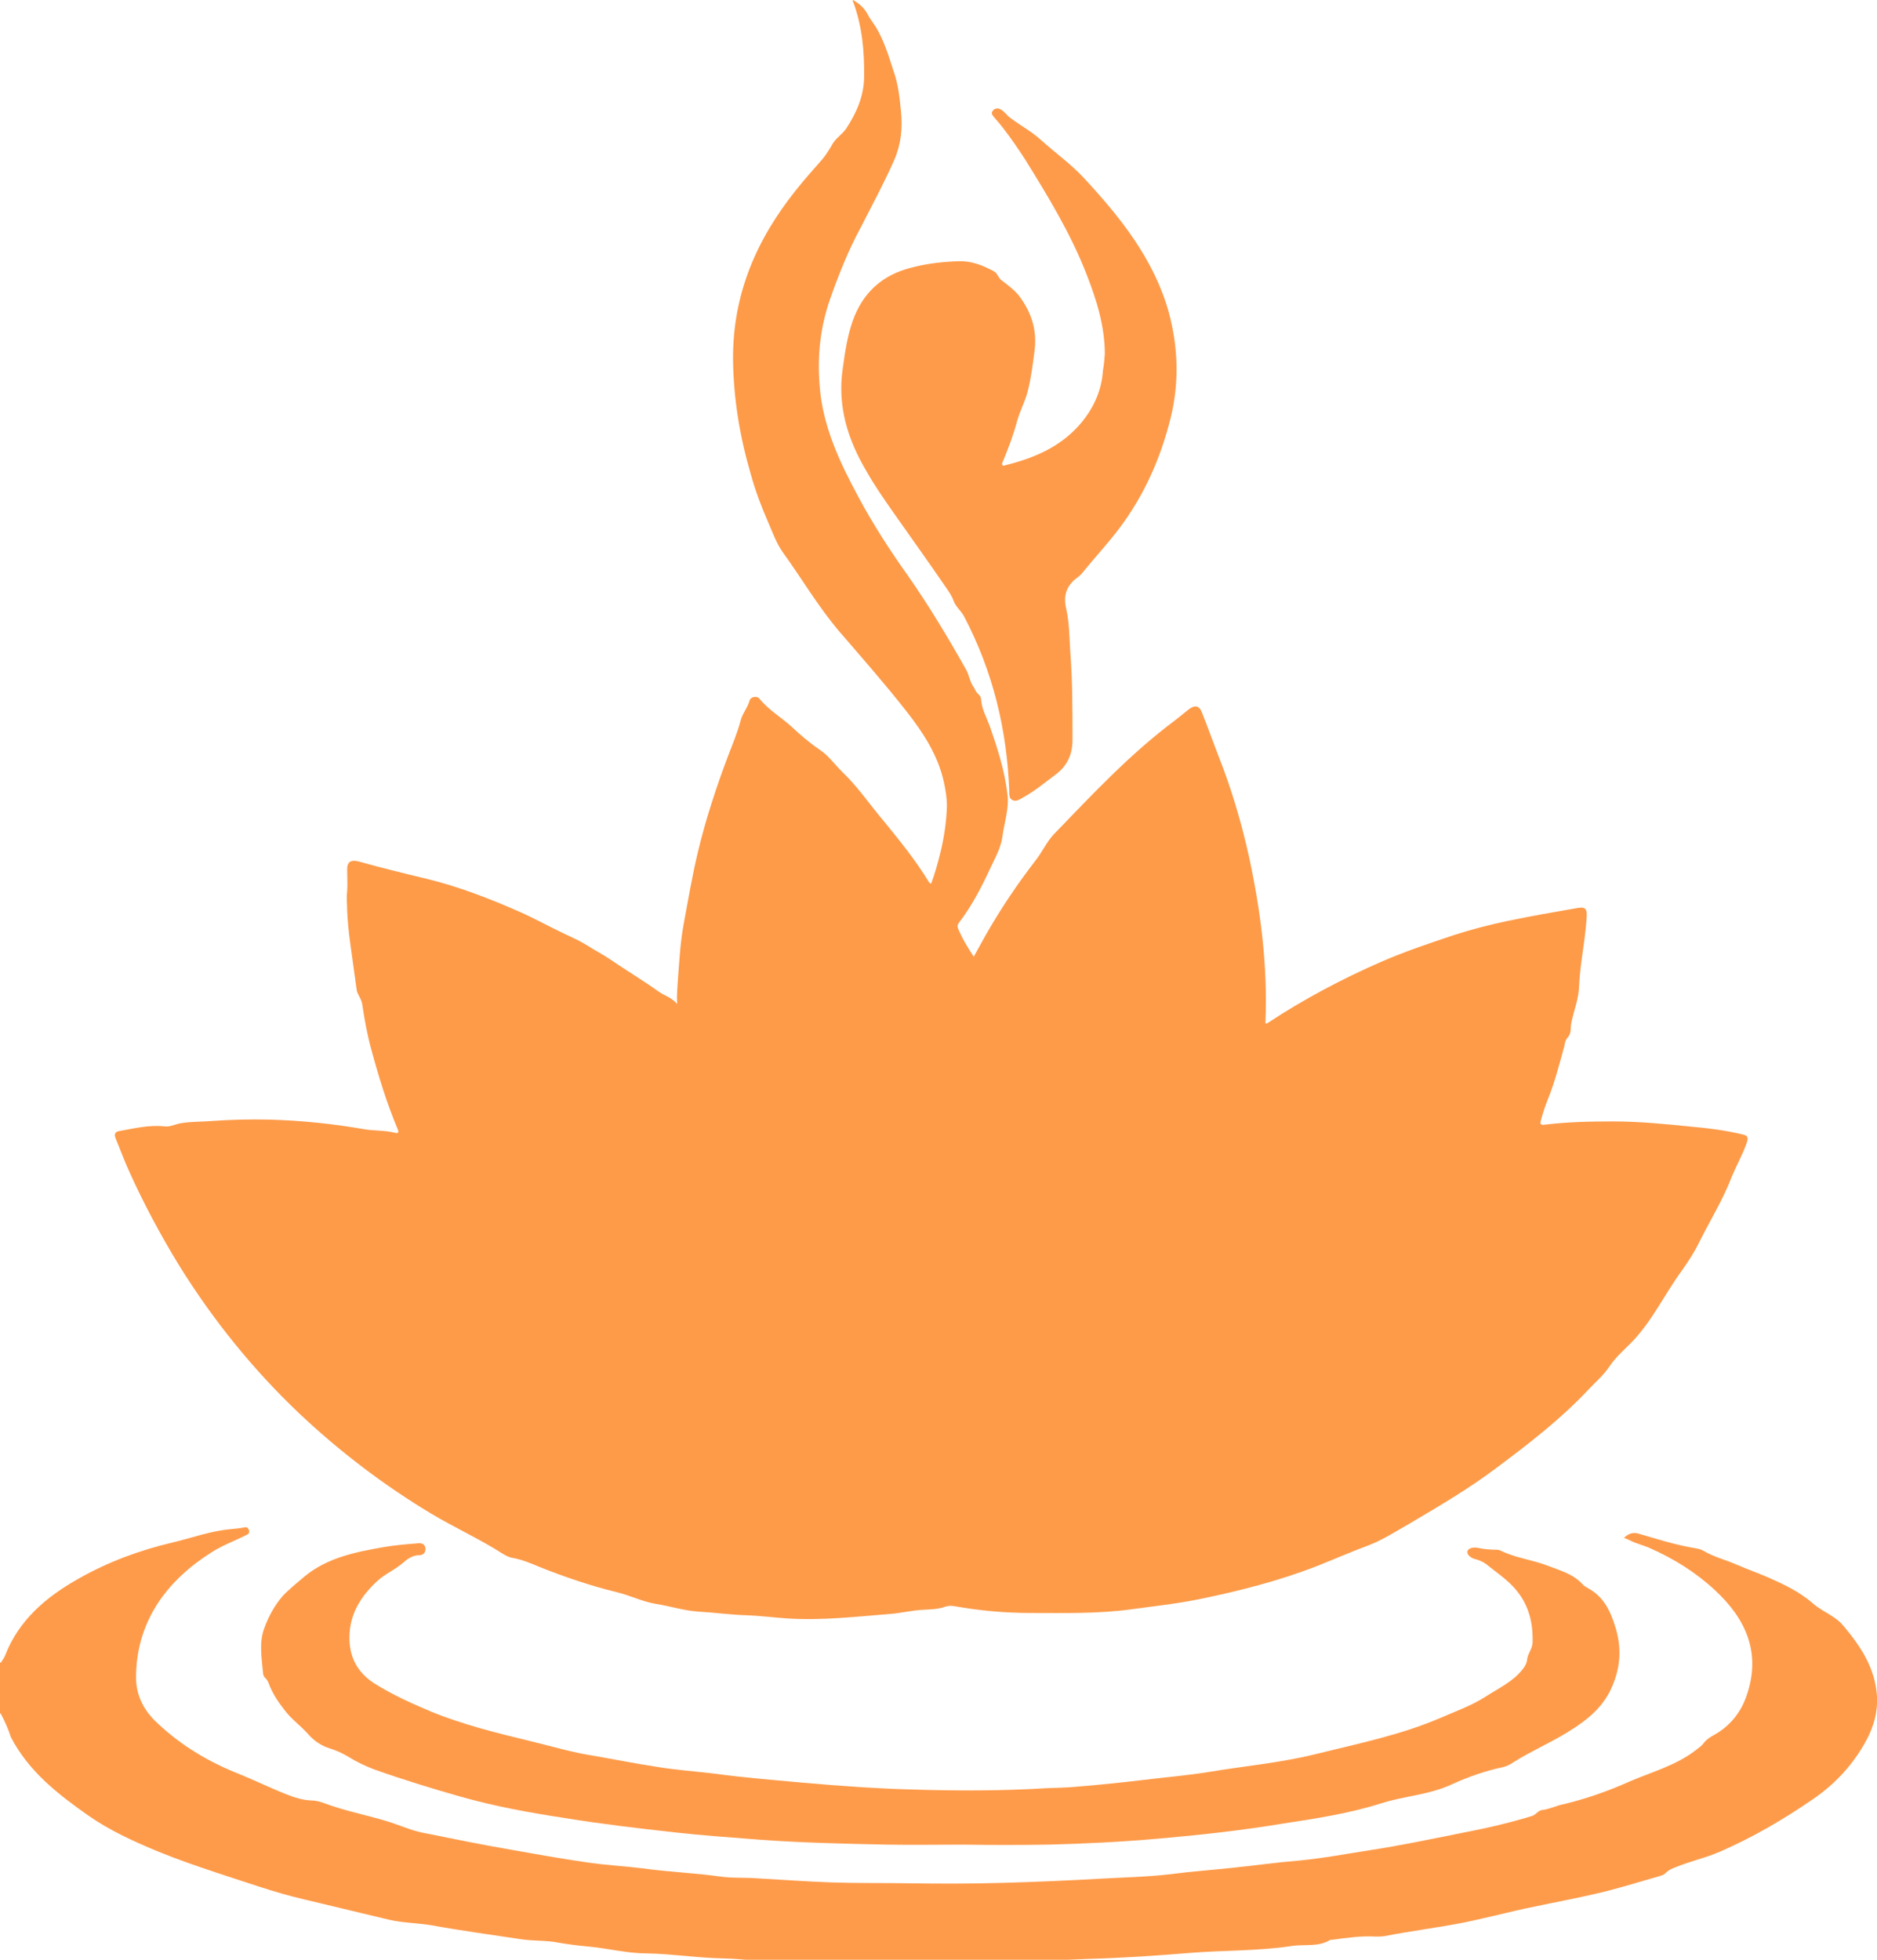 <?xml version="1.0" encoding="utf-8"?>
<!-- Generator: Adobe Illustrator 25.3.0, SVG Export Plug-In . SVG Version: 6.00 Build 0)  -->
<svg version="1.1" id="Capa_1" xmlns="http://www.w3.org/2000/svg" xmlns:xlink="http://www.w3.org/1999/xlink" x="0px" y="0px"
	 viewBox="0 0 412.5 430.6" style="enable-background:new 0 0 412.5 430.6;" xml:space="preserve">
<style type="text/css">
	.st0{fill:#FE9B4A;}
	.st1{fill:#FD9B49;}
	.st2{fill:#FE9B4A;}
</style>
<g>
	<path class="st0" d="M0,365.3c0.1,0,0.1,0,0.2,0c0.4,0.4,0.4,0.9,0.4,1.3c0,2.9,0,5.7,0,8.6c0,0.5,0,1-0.4,1.3c-0.1,0-0.2,0-0.2,0
		C0,372.8,0,369,0,365.3z"/>
	<path class="st1" d="M187.5,0c1.3,0.8,2.4,1.7,3.1,3c0.5,1,1.2,1.9,1.8,2.8c1.9,3.1,2.9,6.5,4,9.9c1,2.8,1.3,5.7,1.6,8.7
		c0.4,3.8,0,7.4-1.5,10.8c-2.2,5-4.8,9.8-7.3,14.7c-2.7,5-4.8,10.2-6.7,15.6c-2.2,6.2-2.9,12.5-2.4,18.9c0.6,9,4.3,16.9,8.5,24.7
		c3.2,6,6.9,11.7,10.8,17.2c4.7,6.7,8.9,13.7,12.9,20.8c0.7,1.2,0.8,2.7,1.7,3.9c0.3,0.5,0.5,1.1,1,1.5c0.3,0.3,0.6,0.7,0.6,1.1
		c0.1,2.1,1.2,4,1.9,5.9c1.7,4.9,3.3,9.8,3.9,15c0.4,3.2-0.7,6.2-1.1,9.3c-0.3,2.2-1.3,4.1-2.2,6c-2.1,4.5-4.3,9-7.4,13
		c-0.3,0.4-0.3,0.7-0.2,1.1c0.9,2.2,2.1,4.2,3.5,6.3c0.9-1.7,1.8-3.2,2.6-4.7c3.3-5.8,7-11.3,11.1-16.6c1.4-1.8,2.3-3.9,3.9-5.6
		c8.5-8.8,16.8-17.7,26.6-25c1-0.8,2-1.6,3-2.4c1.4-1.1,2.4-0.9,3,0.8c1.2,3,2.3,6.1,3.5,9.2c2.9,7.3,5.1,14.7,6.8,22.4
		c2.6,12,4.1,24.1,3.6,36.3c0,0.1,0,0.2,0,0.2c0.3,0.2,0.4,0,0.6-0.1c7.9-5.2,16.2-9.6,24.9-13.4c5.3-2.3,10.7-4.1,16.1-5.9
		c3.7-1.2,7.6-2.2,11.4-3c5.2-1.1,10.4-2,15.6-2.9c1.7-0.3,2.1,0.2,2,1.9c-0.3,5.3-1.5,10.4-1.7,15.7c-0.1,1.8-0.6,3.5-1.1,5.3
		c-0.3,1.2-0.7,2.4-0.7,3.6c0,0.7-0.2,1.5-0.8,2.1c-0.4,0.5-0.5,1.1-0.6,1.7c-1.1,4-2.1,8-3.7,11.9c-0.6,1.5-1.1,3.1-1.5,4.6
		c-0.3,0.9,0.4,0.9,1,0.8c5-0.6,9.9-0.7,14.9-0.7c5.9,0,11.8,0.6,17.7,1.2c3.5,0.3,7.1,0.8,10.5,1.6c1.5,0.3,1.6,0.7,1.1,2.1
		c-0.9,2.5-2.2,4.8-3.2,7.2c-1.9,5-4.7,9.5-7.1,14.3c-1.1,2.3-2.5,4.4-3.9,6.4c-3.9,5.3-6.6,11.3-11.3,16c-1.6,1.6-3.3,3.1-4.5,4.9
		c-1.3,2-3.1,3.5-4.7,5.2c-6.1,6.5-13.1,11.9-20.2,17.2c-6.1,4.6-12.6,8.4-19.2,12.3c-3,1.7-5.9,3.6-9.1,4.8
		c-3.8,1.4-7.4,3-11.2,4.5c-8.5,3.3-17.2,5.5-26,7.3c-4.9,1-9.8,1.5-14.8,2.2c-7.4,1-14.7,0.8-22.1,0.8c-5.6,0-11.2-0.5-16.8-1.5
		c-0.6-0.1-1.3-0.1-1.9,0.1c-1.6,0.6-3.3,0.6-4.9,0.7c-2.4,0.1-4.7,0.7-7.1,0.9c-7.6,0.6-15.2,1.5-22.8,1c-3-0.2-6-0.6-9-0.7
		c-3.5-0.1-7-0.6-10.5-0.8c-3.2-0.2-6.2-1.2-9.4-1.7c-3-0.5-5.7-1.9-8.7-2.6c-5.7-1.4-11.3-3.3-16.8-5.5c-1.9-0.8-3.8-1.6-5.9-2
		c-0.8-0.1-1.5-0.5-2.2-0.9c-5-3.2-10.5-5.7-15.7-8.8c-10.5-6.3-20.2-13.7-29.1-22.1c-10.2-9.7-18.9-20.5-26.3-32.4
		c-4.1-6.7-7.8-13.6-11-20.7c-1.1-2.4-2-4.9-3-7.3c-0.4-1,0-1.5,0.9-1.6c3.3-0.6,6.6-1.4,10-1c1.2,0.1,2.2-0.5,3.4-0.7
		c2.3-0.4,4.6-0.3,6.9-0.5c4.2-0.3,8.5-0.4,12.7-0.3c6.9,0.2,13.8,0.9,20.7,2.1c2.2,0.4,4.5,0.2,6.8,0.8c0.7,0.2,0.9-0.1,0.6-0.8
		c-2.4-5.7-4.2-11.6-5.8-17.5c-0.9-3.3-1.5-6.6-2-10c-0.2-1.2-1-2-1.2-3c-0.2-1.2-0.3-2.4-0.5-3.6c-0.6-4.6-1.4-9.2-1.6-13.8
		c0-1.5-0.2-3,0-4.4c0.1-1.5,0-2.9,0-4.4c-0.1-2,0.7-2.6,2.6-2.1c5,1.4,9.9,2.6,14.9,3.8c7,1.7,13.7,4.3,20.3,7.2
		c3.4,1.5,6.6,3.3,10,4.9c1.7,0.8,3.3,1.5,4.9,2.5c1.7,1.1,3.5,2,5.1,3.1c3.5,2.4,7.2,4.6,10.7,7.1c1.2,0.9,2.8,1.2,4,2.7
		c-0.1-2.1,0.1-3.9,0.2-5.6c0.3-3.9,0.5-7.8,1.2-11.7c1-5.4,1.9-10.8,3.2-16.2c1.7-7.1,4-14.1,6.6-21c1-2.6,2.1-5.2,2.8-7.9
		c0.4-1.5,1.5-2.7,1.9-4.2c0.2-0.9,1.6-1.2,2.2-0.5c2,2.5,4.8,4.1,7.1,6.2c1.9,1.8,3.9,3.5,6.1,5c2.1,1.4,3.5,3.5,5.3,5.2
		c3.3,3.2,5.9,7.1,8.9,10.6c3.5,4.3,7,8.6,9.9,13.4c0.1,0.1,0.2,0.1,0.4,0.3c0.9-2.3,1.5-4.6,2.1-7c0.8-3.3,1.3-6.7,1.4-10.1
		c0-1.8-0.3-3.6-0.7-5.4c-1.3-5.8-4.5-10.7-8.1-15.3c-4.7-6-9.8-11.8-14.8-17.6c-4.7-5.5-8.3-11.7-12.5-17.5c-1.4-2-2.2-4.3-3.2-6.6
		c-1.5-3.4-2.8-6.9-3.8-10.5c-2.4-8.2-3.8-16.5-3.9-25.2c-0.1-14.3,5.1-26.3,13.8-37.2c1.9-2.4,3.9-4.6,5.9-6.9
		c0.9-1.1,1.6-2.3,2.3-3.5c0.8-1.2,2.1-2,2.9-3.2c2.2-3.4,3.8-6.9,3.9-11.1c0.1-5.7-0.4-11.3-2.4-16.7C187.3,0.3,187.4,0.2,187.5,0z
		"/>
	<path class="st2" d="M0.2,376.6c0-3.8,0-7.5,0-11.3c0.3-0.5,0.7-1,0.9-1.5c3-7.8,9-12.9,16.1-16.9c6.5-3.7,13.5-6.3,20.8-8
		c4.2-1,8.2-2.5,12.6-2.9c1-0.1,2.1-0.2,3.1-0.4c0.5-0.1,0.8,0,1,0.6c0.2,0.6-0.1,0.9-0.6,1.1c-2.6,1.3-5.4,2.3-7.8,3.9
		c-4.1,2.6-7.7,5.7-10.6,9.6c-3.9,5.3-5.8,11.3-5.8,17.8c0,4,1.8,7.4,4.8,10.1c5.2,4.9,11.3,8.5,17.9,11.1c3.7,1.5,7.3,3.3,11,4.7
		c1.5,0.6,3.1,1,4.8,1.1c0.9,0,1.7,0.2,2.6,0.5c4.7,1.8,9.7,2.7,14.5,4.2c2.5,0.8,4.9,1.9,7.5,2.4c6.4,1.3,12.8,2.6,19.2,3.7
		c5.6,1,11.2,2,16.8,2.8c4,0.6,8.1,0.8,12.1,1.3c5.7,0.8,11.4,1,17.1,1.8c2.7,0.4,5.4,0.2,8.1,0.4c5.4,0.3,10.8,0.7,16.3,0.9
		c5.8,0.2,11.5,0.1,17.3,0.2c6.8,0.1,13.7,0.1,20.5-0.1c7.1-0.2,14.1-0.5,21.2-0.9c5.2-0.3,10.5-0.4,15.6-1c4.5-0.6,9-0.9,13.6-1.4
		c4.9-0.5,9.8-1.2,14.7-1.6c5.3-0.5,10.5-1.5,15.7-2.3c6.6-1,13.2-2.4,19.7-3.7c5.3-1,10.6-2.2,15.8-3.8c0.9-0.3,1.3-1.2,2.2-1.3
		c1.7-0.2,3.2-1,4.8-1.3c5-1.2,9.8-2.9,14.5-5c4.9-2.1,10.1-3.5,14.4-6.8c0.6-0.5,1.3-0.9,1.8-1.6c0.6-0.8,1.4-1.3,2.3-1.8
		c3.4-1.9,5.8-4.8,7.1-8.5c3.3-9.4,0-16.9-6.9-23.3c-4.2-3.9-9-6.9-14.2-9.2c-1.5-0.7-3.1-1-4.6-1.8c-0.4-0.2-0.7-0.3-1.2-0.5
		c1-1,2.1-1.3,3.3-0.9c4.1,1.2,8.2,2.5,12.5,3.2c0.5,0.1,1.1,0.2,1.6,0.5c2.3,1.4,4.9,2,7.4,3.1c2.3,1,4.6,1.8,6.9,2.8
		c3.4,1.5,6.8,3.1,9.7,5.6c2.1,1.9,5,2.8,6.8,5c3.8,4.5,7,9.3,7.4,15.5c0.2,3.4-0.7,6.6-2.3,9.6c-2.9,5.4-6.9,9.7-11.9,13.1
		c-6.4,4.4-13.1,8.3-20.2,11.4c-3.2,1.4-6.5,2.1-9.7,3.4c-0.8,0.3-1.6,0.6-2.3,1.3c-0.3,0.3-0.7,0.5-1,0.6c-4.9,1.4-9.9,3-14.9,4.1
		c-6.5,1.5-13.1,2.6-19.6,4.2c-3.1,0.7-6.2,1.5-9.3,2.1c-5.7,1.1-11.4,1.8-17,2.9c-0.7,0.1-1.4,0.1-2,0.1c-3.2-0.2-6.4,0.3-9.5,0.7
		c-0.1,0-0.3,0-0.4,0c-2.7,1.7-5.8,0.9-8.7,1.4c-7.4,1.1-14.9,0.9-22.3,1.5c-7.3,0.6-14.6,1.1-21.9,1.3c-5.6,0.2-11.2,0.5-16.8,0.6
		c-16.8,0.3-33.6,0.1-50.5,0.1c-4.4,0-8.8-0.7-13.3-0.8c-5.6-0.1-11.1-1-16.7-1.1c-4.4,0-8.5-1.1-12.8-1.5c-2.3-0.2-4.6-0.5-6.9-0.9
		c-2.6-0.5-5.2-0.3-7.9-0.7c-6.6-1-13.3-1.9-19.9-3.1c-3.1-0.5-6.2-0.5-9.2-1.2c-6.3-1.5-12.6-3-18.8-4.5
		c-6.4-1.5-12.5-3.7-18.7-5.7c-4.5-1.5-8.9-3-13.3-4.8c-5.3-2.2-10.6-4.6-15.3-7.9c-6.7-4.7-13.1-9.7-17-17.2
		C1.7,379.6,1,378.1,0.2,376.6z"/>
	<path class="st2" d="M211.8,405.3c-5.6,0-11.3,0.1-16.9,0c-9.4-0.2-18.8-0.4-28.2-1.1c-6.2-0.5-12.3-0.9-18.5-1.6
		c-8-0.9-15.9-1.8-23.8-3.1c-7.9-1.2-15.7-2.6-23.4-4.8c-6.3-1.8-12.5-3.7-18.7-5.9c-2.1-0.8-4-1.7-5.9-2.9
		c-1.2-0.7-2.5-1.3-3.8-1.7c-2-0.6-3.6-1.7-4.9-3.2c-1.6-1.8-3.7-3.3-5.2-5.3c-1.4-1.8-2.6-3.6-3.4-5.7c-0.2-0.5-0.4-1-0.8-1.3
		c-0.3-0.3-0.5-0.7-0.5-1.2c-0.3-3.3-0.9-6.7,0.3-9.8c0.9-2.5,2.2-4.9,4-7c1.5-1.6,3.2-2.9,4.8-4.3c5.1-4.2,11.3-5.4,17.6-6.5
		c2.4-0.4,4.8-0.6,7.3-0.8c0.8-0.1,1.6,0.1,1.7,1.1c0.1,0.9-0.5,1.5-1.3,1.5c-1.4,0-2.5,0.7-3.4,1.5c-1.8,1.6-4,2.5-5.8,4.1
		c-3.6,3.3-6.1,7.2-6.2,12.2c-0.1,4.4,1.6,7.9,5.5,10.4c4,2.5,8.2,4.4,12.5,6.2c7.1,2.9,14.5,4.7,21.9,6.5c4.6,1.1,9.2,2.5,13.9,3.2
		c4.6,0.8,9.1,1.7,13.7,2.4c4.2,0.7,8.5,1,12.7,1.5c6.5,0.9,13,1.4,19.5,2c8.1,0.7,16.2,1.3,24.2,1.5c9.8,0.3,19.6,0.3,29.3-0.3
		c2.1-0.1,4.2-0.1,6.3-0.3c5-0.4,9.9-0.9,14.9-1.5c4.9-0.6,9.8-1,14.7-1.8c7.8-1.3,15.7-2,23.3-3.9c9.3-2.3,18.7-4.2,27.5-8
		c3.2-1.4,6.6-2.6,9.6-4.5c2.9-1.9,6.1-3.3,8.3-6.1c0.5-0.6,0.9-1.3,1-2.1c0.1-1.3,1.1-2.3,1.2-3.7c0.2-5.3-1.3-9.8-5.3-13.4
		c-1.3-1.2-2.7-2.2-4.1-3.3c-0.9-0.8-1.9-1.4-3.1-1.7c-0.9-0.2-2-0.9-1.8-1.8c0.2-0.7,1.5-0.9,2.3-0.7c1.3,0.3,2.7,0.4,4,0.4
		c0.4,0,0.8,0.1,1.2,0.3c3.1,1.5,6.6,1.9,9.8,3.1c2.8,1.1,5.8,1.8,8,4.2c0.4,0.5,1,0.7,1.6,1.1c3.2,1.9,4.6,5,5.6,8.3
		c1.3,4.2,1.2,8.2-0.4,12.3c-1.9,5.1-5.7,8.1-10.1,10.8c-3.9,2.4-8.1,4.2-11.9,6.6c-0.7,0.5-1.5,0.9-2.4,1.1
		c-3.8,0.8-7.5,2.1-11,3.7c-5.1,2.4-10.7,2.6-15.9,4.3c-7,2.2-14.3,3.3-21.5,4.4c-9.1,1.5-18.2,2.5-27.4,3.3c-8,0.7-16,1.1-24,1.3
		C224,405.4,217.9,405.4,211.8,405.3z"/>
	<path class="st2" d="M242.8,77.8c0-6.1-1.8-11.9-4-17.5c-3.5-9-8.5-17.2-13.6-25.4c-1.5-2.3-3-4.5-4.7-6.7c-0.6-0.8-1.3-1.6-2-2.4
		c-0.4-0.5-0.8-0.9-0.3-1.5c0.5-0.6,1.2-0.6,1.8-0.2c0.8,0.4,1.2,1.2,1.9,1.7c2.2,1.7,4.7,3,6.8,4.9c3.1,2.8,6.6,5.3,9.4,8.3
		c8,8.6,15.4,17.8,18.7,29.4c2.1,7.7,2.4,15.4,0.5,23.3c-2.2,8.9-5.8,17.1-11.4,24.5c-2.5,3.3-5.3,6.3-7.9,9.5
		c-0.3,0.4-0.7,0.8-1.1,1.1c-2.4,1.7-3.3,3.9-2.6,6.9c0.7,3,0.7,6.2,0.9,9.3c0.5,6.5,0.5,13,0.5,19.5c0,3.2-1.1,5.7-3.6,7.6
		c-2.4,1.8-4.8,3.8-7.4,5.2c-0.7,0.4-1.4,0.9-2.2,0.5c-0.8-0.4-0.7-1.3-0.7-2c-0.5-13.5-3.6-26.3-9.9-38.3c-0.6-1.2-1.8-2.1-2.3-3.4
		c-0.4-1.2-1.2-2.3-1.9-3.3c-3.7-5.4-7.5-10.7-11.3-16.1c-2.1-3-4.2-6-6-9.2c-4.1-6.9-6.4-14.3-5.2-22.5c0.5-3.6,1-7.1,2.2-10.5
		c2.2-6.2,6.5-10.1,12.9-11.7c3.4-0.9,6.9-1.3,10.4-1.4c2.8-0.1,5.3,0.9,7.7,2.2c0.8,0.4,0.9,1.3,1.6,1.9c1.3,1,2.7,2,3.8,3.3
		c2.7,3.5,4.1,7.4,3.6,11.9c-0.4,3.2-0.8,6.4-1.6,9.5c-0.6,2.2-1.7,4.2-2.3,6.4c-0.8,3-1.9,5.9-3.1,8.8c-0.1,0.2-0.3,0.5-0.1,0.8
		c0.2,0.2,0.4,0.1,0.7,0c6.1-1.5,11.8-3.9,16.1-8.7c3.1-3.5,5-7.5,5.3-12.2C242.6,80.3,242.7,79.1,242.8,77.8z"/>
</g>
</svg>
